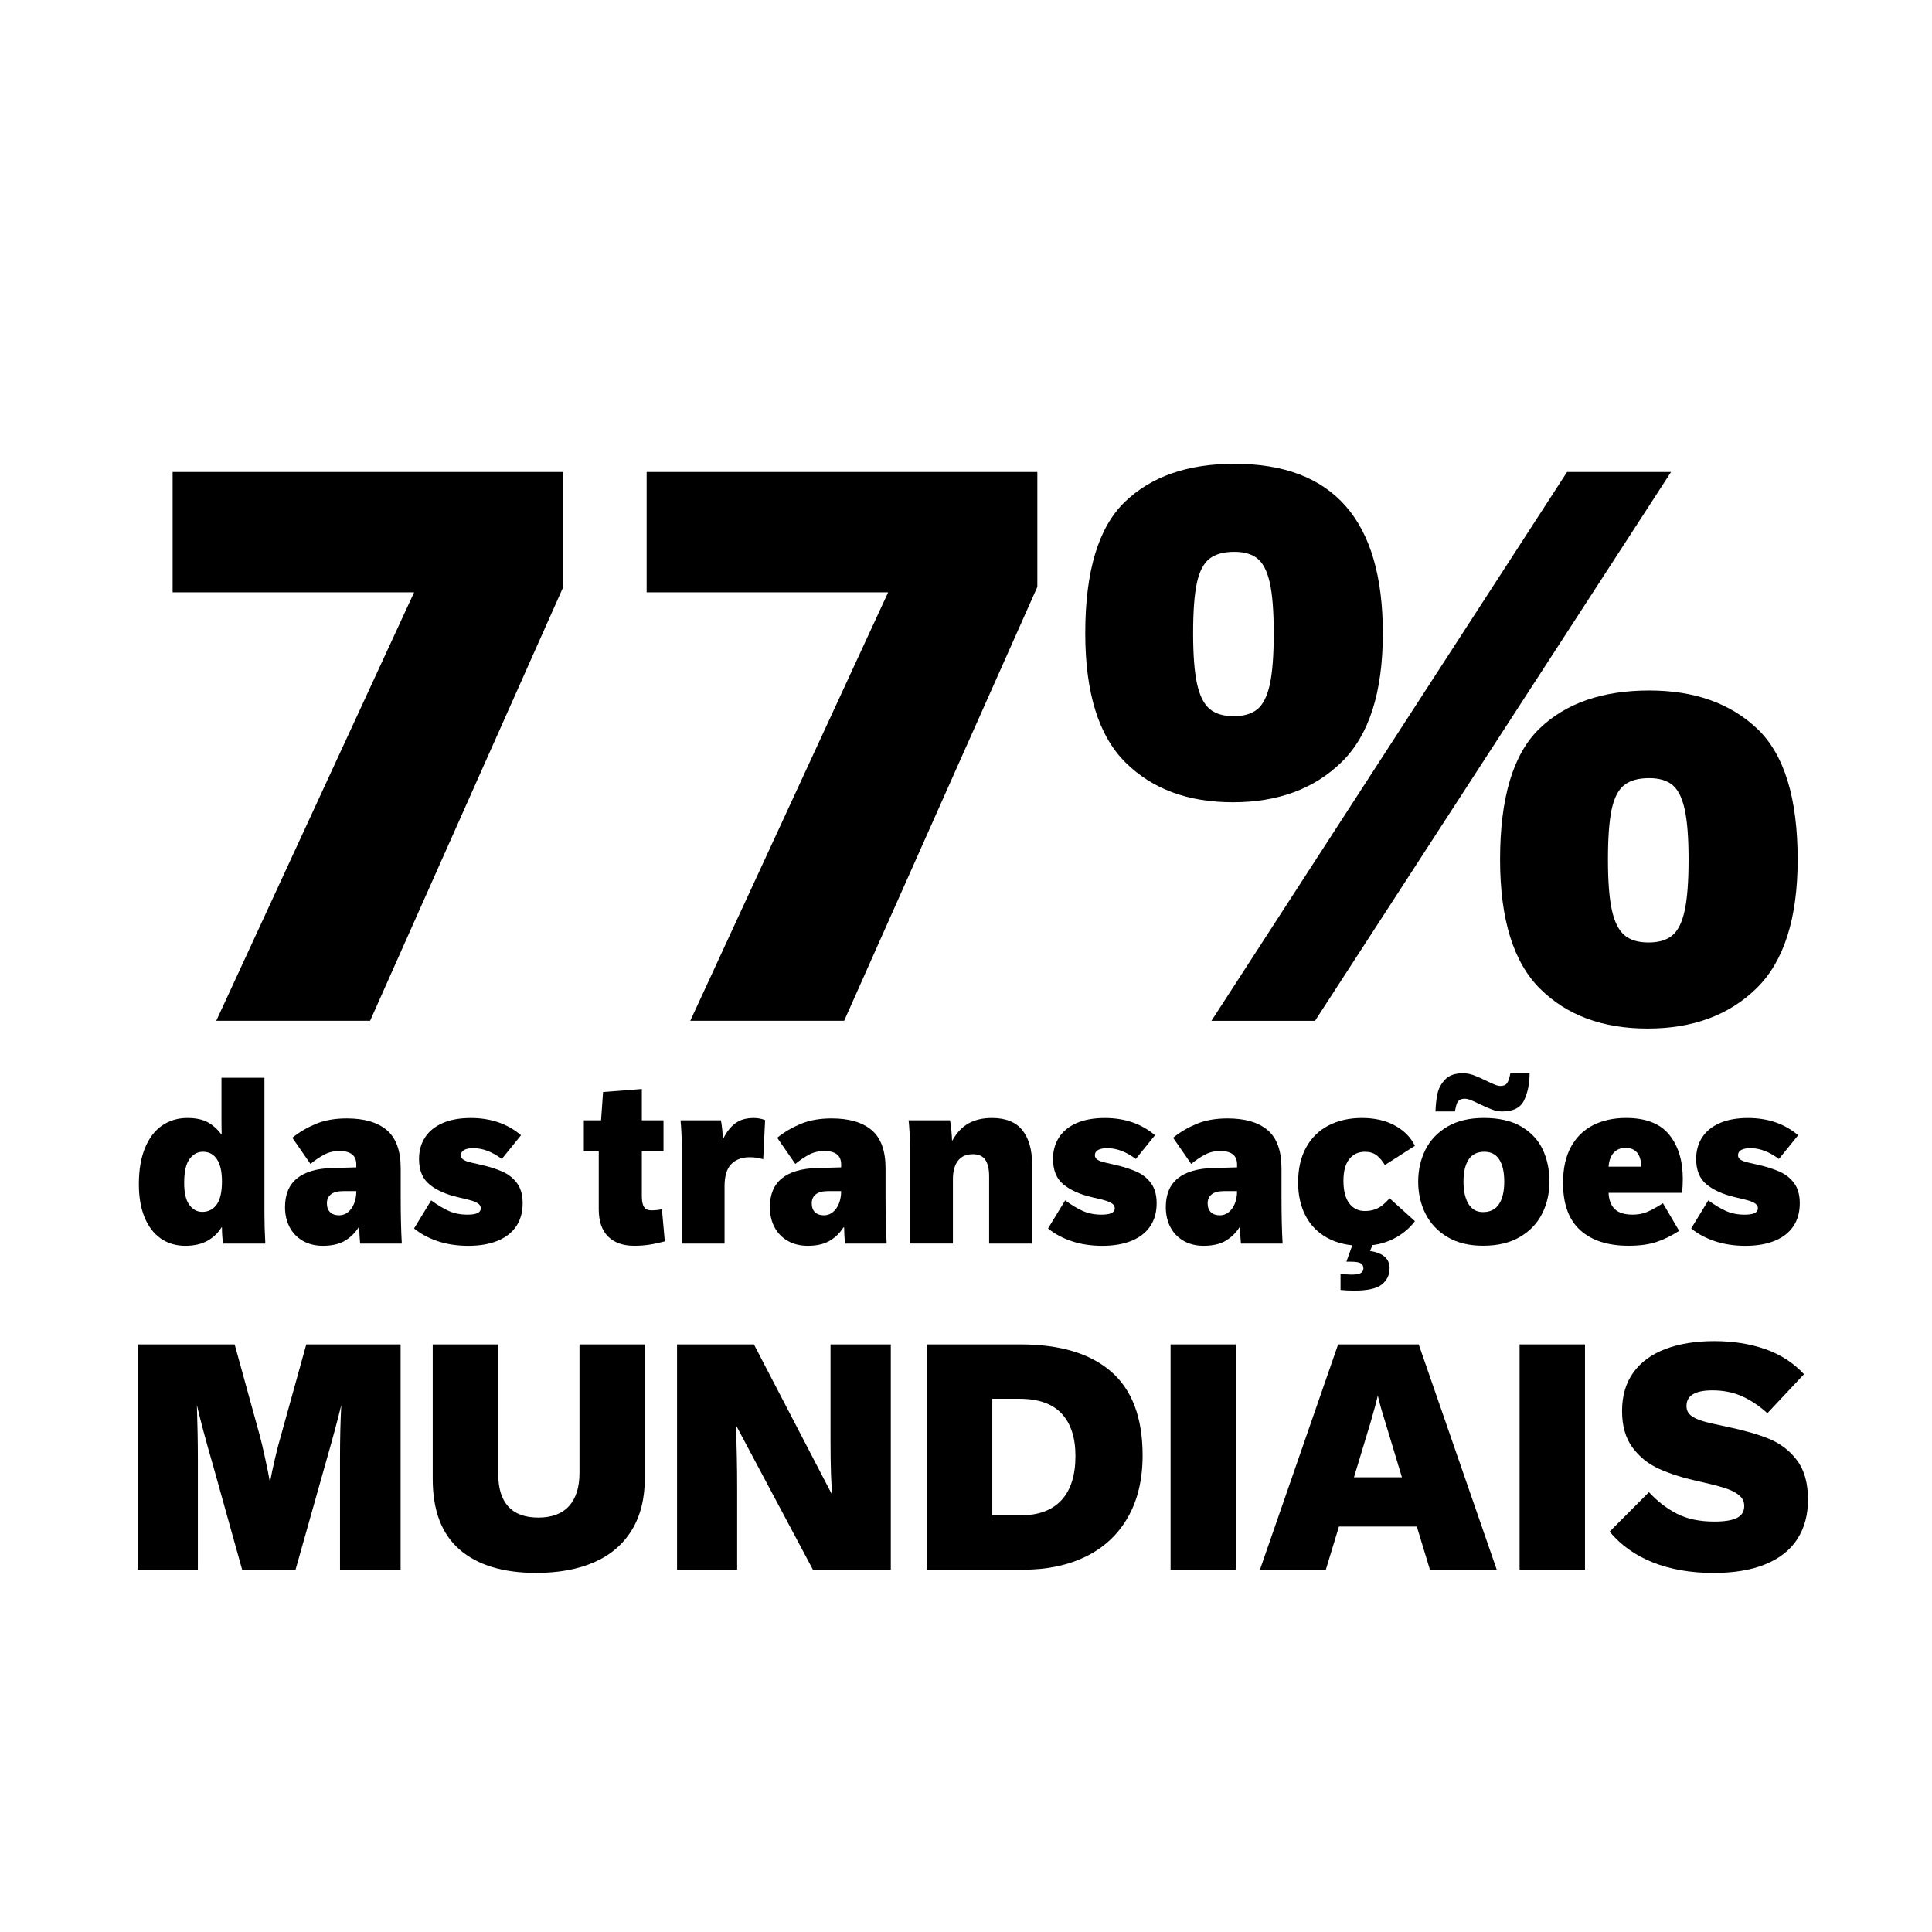 <?xml version="1.0" encoding="utf-8"?>
<!-- Generator: Adobe Illustrator 24.0.2, SVG Export Plug-In . SVG Version: 6.00 Build 0)  -->
<svg version="1.1" id="Layer_1" xmlns="http://www.w3.org/2000/svg" xmlns:xlink="http://www.w3.org/1999/xlink" x="0px" y="0px"
	 viewBox="0 0 800 800" style="enable-background:new 0 0 800 800;" xml:space="preserve">
<g>
	<path d="M233.25,195.43v47.58l-80,179.67H89.55l81.93-177.41h-100v-49.84H233.25z"/>
	<path d="M429.54,195.43v47.58l-80,179.67h-63.71l81.93-177.41h-100v-49.84H429.54z"/>
	<path d="M465.99,315.67c-11.08-11.02-16.61-28.84-16.61-53.47c0-25.7,5.46-43.81,16.37-54.35c10.91-10.54,26.05-15.81,45.4-15.81
		c40.97,0,61.45,23.39,61.45,70.16c0,24.41-5.67,42.18-17.02,53.31c-11.35,11.13-26.37,16.69-45.08,16.69
		C491.9,332.2,477.06,326.7,465.99,315.67z M520.66,293.66c2.36-1.94,4.08-5.38,5.16-10.32c1.07-4.94,1.61-11.99,1.61-21.13
		c0-9.03-0.54-15.97-1.61-20.81c-1.08-4.84-2.77-8.2-5.08-10.08c-2.31-1.88-5.51-2.82-9.6-2.82c-4.52,0-7.98,0.97-10.4,2.9
		c-2.42,1.94-4.14,5.3-5.16,10.08c-1.02,4.79-1.53,11.69-1.53,20.72c0,9.03,0.54,16,1.61,20.89c1.07,4.89,2.79,8.36,5.16,10.4
		c2.36,2.04,5.7,3.06,10,3.06C515.02,296.56,518.3,295.59,520.66,293.66z M648.89,195.43h43.06L544.53,422.69h-42.9L648.89,195.43z
		 M637.76,409.46c-11.08-10.97-16.61-28.81-16.61-53.55c0-25.7,5.46-43.79,16.37-54.27c10.91-10.48,26.05-15.73,45.4-15.73
		c18.71,0,33.63,5.3,44.76,15.89c11.13,10.59,16.69,28.63,16.69,54.11c0,24.41-5.67,42.18-17.02,53.3
		c-11.34,11.13-26.37,16.69-45.08,16.69C663.67,425.91,648.83,420.43,637.76,409.46z M692.43,387.37c2.36-1.94,4.08-5.38,5.16-10.32
		c1.07-4.94,1.61-11.99,1.61-21.13c0-9.03-0.54-15.97-1.61-20.81c-1.08-4.84-2.77-8.2-5.08-10.08c-2.31-1.88-5.51-2.82-9.6-2.82
		c-4.52,0-7.98,0.97-10.4,2.9s-4.14,5.3-5.16,10.08c-1.02,4.79-1.53,11.69-1.53,20.72s0.54,16,1.61,20.89
		c1.07,4.89,2.79,8.36,5.16,10.4c2.36,2.04,5.7,3.06,10,3.06C686.79,390.27,690.07,389.3,692.43,387.37z"/>
</g>
<g>
	<path d="M66.51,512.79c-2.9-2.04-5.12-4.98-6.68-8.8s-2.33-8.36-2.33-13.61c0-5.98,0.86-11.02,2.58-15.14
		c1.72-4.12,4.09-7.2,7.11-9.24s6.48-3.07,10.38-3.07c3.51,0,6.34,0.6,8.51,1.81c2.17,1.21,4.01,2.86,5.54,4.96h0.18
		c-0.06-1.25-0.09-3.19-0.09-5.81v-17.61h17.79v56.4c0,3.78,0.12,7.87,0.37,12.26H92.36c-0.31-2.29-0.46-4.53-0.46-6.72h-0.18
		c-1.37,2.29-3.3,4.13-5.79,5.54c-2.49,1.4-5.56,2.1-9.22,2.1C72.81,515.85,69.41,514.83,66.51,512.79z M89.71,498.79
		c1.46-2.01,2.2-5.21,2.2-9.61c0-4-0.69-7.04-2.06-9.13c-1.37-2.09-3.31-3.13-5.81-3.13c-2.23,0-4.08,1-5.56,3
		c-1.48,2-2.22,5.3-2.22,9.9c0,4.12,0.71,7.14,2.13,9.08c1.42,1.94,3.21,2.91,5.38,2.91C86.26,501.81,88.24,500.8,89.71,498.79z"/>
	<path d="M125.36,513.79c-2.36-1.37-4.18-3.26-5.44-5.67c-1.27-2.41-1.9-5.17-1.9-8.28c0-5.25,1.65-9.21,4.94-11.89
		c3.29-2.68,8.14-4.12,14.55-4.3l10.02-0.27v-1.24c0-3.69-2.33-5.53-7-5.53c-2.32,0-4.42,0.5-6.31,1.51
		c-1.89,1.01-3.78,2.29-5.67,3.84l-7.5-10.84c2.81-2.29,6.03-4.19,9.67-5.72c3.64-1.53,7.94-2.29,12.88-2.29
		c7.26,0,12.79,1.62,16.6,4.87c3.81,3.25,5.72,8.53,5.72,15.85v11.44c0,7.9,0.15,14.45,0.46,19.67h-17.25
		c-0.24-2.5-0.37-4.74-0.37-6.72h-0.27c-1.49,2.35-3.41,4.21-5.74,5.58s-5.36,2.06-9.08,2.06
		C130.49,515.85,127.73,515.16,125.36,513.79z M144.12,501.9c1.08-0.88,1.92-2.08,2.52-3.59c0.59-1.51,0.89-3.15,0.89-4.92v-0.18
		h-5.4c-2.26,0-3.95,0.44-5.08,1.33c-1.13,0.88-1.69,2.12-1.69,3.71c0,1.59,0.44,2.81,1.33,3.68c0.88,0.87,2.13,1.3,3.75,1.3
		C141.81,503.23,143.03,502.78,144.12,501.9z"/>
	<path d="M181.26,513.95c-3.8-1.27-7.07-3.03-9.81-5.28l7.09-11.62c2.53,1.86,4.94,3.31,7.23,4.35c2.29,1.04,4.91,1.56,7.87,1.56
		c3.63,0,5.44-0.87,5.44-2.61c0-0.79-0.34-1.44-1.03-1.94s-1.62-0.93-2.81-1.28c-1.19-0.35-3.06-0.82-5.63-1.4
		c-4.97-1.16-8.9-2.92-11.78-5.28s-4.32-5.88-4.32-10.54c0-3.38,0.82-6.36,2.47-8.92c1.65-2.56,4.08-4.54,7.3-5.95
		c3.22-1.4,7.11-2.1,11.69-2.1c8.26,0,15.19,2.38,20.77,7.14l-7.96,9.83c-3.96-2.99-7.9-4.48-11.8-4.48c-1.65,0-2.91,0.25-3.8,0.75
		c-0.88,0.5-1.33,1.21-1.33,2.13c0,0.7,0.26,1.27,0.78,1.69c0.52,0.43,1.28,0.79,2.29,1.08s2.52,0.65,4.53,1.07
		c3.81,0.85,6.98,1.84,9.51,2.95c2.53,1.11,4.57,2.72,6.13,4.83c1.56,2.1,2.33,4.88,2.33,8.33c0,3.69-0.88,6.85-2.65,9.49
		c-1.77,2.64-4.35,4.65-7.73,6.04c-3.38,1.39-7.46,2.08-12.21,2.08C189.24,515.85,185.06,515.22,181.26,513.95z"/>
	<path d="M251.8,512.03c-2.58-2.55-3.87-6.32-3.87-11.32v-23.92h-6.18v-12.9h7.14l0.82-11.71l16.06-1.24v12.95h8.97v12.9h-8.97
		v18.57c0,2.01,0.3,3.48,0.91,4.41c0.61,0.93,1.62,1.4,3.02,1.4c1.56,0,3.02-0.15,4.39-0.46l1.19,13.31
		c-2.26,0.61-4.38,1.07-6.38,1.37c-2,0.3-4.08,0.46-6.24,0.46C257.99,515.85,254.37,514.58,251.8,512.03z"/>
	<path d="M282.33,475.6c0-2.04-0.05-4.19-0.16-6.43c-0.11-2.24-0.24-4-0.39-5.28h16.74c0.18,0.92,0.36,2.18,0.53,3.8
		c0.17,1.62,0.25,2.88,0.25,3.8h0.18c1.34-2.74,3-4.86,4.96-6.33c1.97-1.48,4.52-2.22,7.66-2.22c1.68,0,3.25,0.29,4.71,0.87
		l-0.78,16.19c-0.95-0.24-1.85-0.44-2.7-0.59c-0.85-0.15-1.81-0.23-2.88-0.23c-3.2,0-5.74,0.94-7.62,2.81
		c-1.88,1.88-2.81,4.96-2.81,9.26v23.69h-17.7V475.6z"/>
	<path d="M326.13,513.79c-2.36-1.37-4.18-3.26-5.44-5.67c-1.27-2.41-1.9-5.17-1.9-8.28c0-5.25,1.65-9.21,4.94-11.89
		c3.29-2.68,8.14-4.12,14.55-4.3l10.02-0.27v-1.24c0-3.69-2.33-5.53-7-5.53c-2.32,0-4.42,0.5-6.31,1.51
		c-1.89,1.01-3.78,2.29-5.67,3.84l-7.5-10.84c2.81-2.29,6.03-4.19,9.67-5.72c3.64-1.53,7.94-2.29,12.88-2.29
		c7.26,0,12.79,1.62,16.6,4.87c3.81,3.25,5.72,8.53,5.72,15.85v11.44c0,7.9,0.15,14.45,0.46,19.67h-17.25
		c-0.24-2.5-0.37-4.74-0.37-6.72h-0.27c-1.49,2.35-3.41,4.21-5.74,5.58s-5.36,2.06-9.08,2.06
		C331.26,515.85,328.49,515.16,326.13,513.79z M344.88,501.9c1.08-0.88,1.92-2.08,2.52-3.59c0.59-1.51,0.89-3.15,0.89-4.92v-0.18
		h-5.4c-2.26,0-3.95,0.44-5.08,1.33c-1.13,0.88-1.69,2.12-1.69,3.71c0,1.59,0.44,2.81,1.33,3.68c0.88,0.87,2.13,1.3,3.75,1.3
		C342.57,503.23,343.8,502.78,344.88,501.9z"/>
	<path d="M376.79,475.32c0-2.13-0.05-4.24-0.16-6.31c-0.11-2.07-0.24-3.78-0.39-5.12h17.15c0.18,0.98,0.37,2.39,0.55,4.23
		c0.18,1.84,0.27,3.21,0.27,4.09h0.18c1.77-3.2,3.99-5.55,6.66-7.04c2.67-1.49,5.88-2.24,9.63-2.24c5.79,0,10.02,1.7,12.69,5.1
		c2.67,3.4,4,8.07,4,14.02v32.89h-17.79v-27.81c0-2.99-0.52-5.27-1.56-6.84c-1.04-1.57-2.78-2.36-5.21-2.36
		c-2.68,0-4.73,0.9-6.13,2.7c-1.4,1.8-2.1,4.36-2.1,7.68v26.62h-17.79V475.32z"/>
	<path d="M443.78,513.95c-3.8-1.27-7.07-3.03-9.81-5.28l7.09-11.62c2.53,1.86,4.94,3.31,7.23,4.35c2.29,1.04,4.91,1.56,7.87,1.56
		c3.63,0,5.44-0.87,5.44-2.61c0-0.79-0.34-1.44-1.03-1.94c-0.69-0.5-1.62-0.93-2.81-1.28s-3.06-0.82-5.63-1.4
		c-4.97-1.16-8.9-2.92-11.78-5.28s-4.32-5.88-4.32-10.54c0-3.38,0.82-6.36,2.47-8.92c1.65-2.56,4.08-4.54,7.3-5.95
		c3.22-1.4,7.11-2.1,11.69-2.1c8.26,0,15.19,2.38,20.77,7.14l-7.96,9.83c-3.96-2.99-7.9-4.48-11.8-4.48c-1.65,0-2.91,0.25-3.8,0.75
		c-0.88,0.5-1.33,1.21-1.33,2.13c0,0.7,0.26,1.27,0.78,1.69c0.52,0.43,1.28,0.79,2.29,1.08c1.01,0.29,2.52,0.65,4.53,1.07
		c3.81,0.85,6.98,1.84,9.51,2.95c2.53,1.11,4.57,2.72,6.13,4.83c1.55,2.1,2.33,4.88,2.33,8.33c0,3.69-0.88,6.85-2.65,9.49
		c-1.77,2.64-4.35,4.65-7.73,6.04c-3.39,1.39-7.46,2.08-12.21,2.08C451.76,515.85,447.57,515.22,443.78,513.95z"/>
	<path d="M490.07,513.79c-2.36-1.37-4.18-3.26-5.44-5.67s-1.9-5.17-1.9-8.28c0-5.25,1.65-9.21,4.94-11.89
		c3.29-2.68,8.14-4.12,14.55-4.3l10.02-0.27v-1.24c0-3.69-2.33-5.53-7-5.53c-2.32,0-4.42,0.5-6.31,1.51
		c-1.89,1.01-3.78,2.29-5.67,3.84l-7.5-10.84c2.81-2.29,6.03-4.19,9.67-5.72c3.64-1.53,7.94-2.29,12.88-2.29
		c7.26,0,12.79,1.62,16.61,4.87c3.81,3.25,5.72,8.53,5.72,15.85v11.44c0,7.9,0.15,14.45,0.46,19.67h-17.25
		c-0.24-2.5-0.37-4.74-0.37-6.72h-0.27c-1.49,2.35-3.41,4.21-5.74,5.58s-5.36,2.06-9.08,2.06
		C495.2,515.85,492.43,515.16,490.07,513.79z M508.82,501.9c1.08-0.88,1.92-2.08,2.52-3.59c0.59-1.51,0.89-3.15,0.89-4.92v-0.18
		h-5.4c-2.26,0-3.95,0.44-5.08,1.33c-1.13,0.88-1.69,2.12-1.69,3.71c0,1.59,0.44,2.81,1.33,3.68c0.88,0.87,2.13,1.3,3.75,1.3
		C506.51,503.23,507.74,502.78,508.82,501.9z"/>
	<path d="M549.6,512.58c-3.96-2.18-6.97-5.25-9.01-9.19c-2.04-3.95-3.07-8.53-3.07-13.75c0-5.67,1.11-10.51,3.32-14.52
		c2.21-4.01,5.31-7.04,9.29-9.1s8.59-3.09,13.84-3.09c5.31,0,9.87,1.05,13.68,3.16c3.81,2.1,6.56,4.89,8.23,8.37l-12.44,7.96
		c-1.04-1.74-2.18-3.09-3.43-4.05c-1.25-0.96-2.85-1.44-4.8-1.44c-2.78,0-4.96,1.02-6.54,3.07c-1.59,2.04-2.38,5.02-2.38,8.92
		c0,4.12,0.8,7.24,2.4,9.35s3.74,3.18,6.43,3.18c1.65,0,3.09-0.24,4.32-0.71c1.23-0.47,2.28-1.07,3.13-1.78
		c0.85-0.72,1.8-1.64,2.84-2.77l10.48,9.47c-2.29,3.05-5.3,5.51-9.03,7.39c-3.74,1.88-8.06,2.81-12.97,2.81
		C558.33,515.85,553.57,514.76,549.6,512.58z M575.4,525.14c0,2.75-1.06,4.98-3.18,6.7c-2.12,1.72-5.92,2.58-11.41,2.58
		c-1.92,0-3.83-0.09-5.72-0.27v-6.68c0.64,0.09,1.42,0.17,2.33,0.23c0.92,0.06,1.66,0.09,2.24,0.09c1.83,0,3.1-0.22,3.82-0.66
		c0.72-0.44,1.08-1.08,1.08-1.9c0-0.98-0.37-1.69-1.12-2.13c-0.75-0.44-2.1-0.66-4.05-0.66h-1.88l2.7-7.5h8.37l-1.28,3.06
		C572.7,518.82,575.4,521.2,575.4,525.14z"/>
	<path d="M599.44,512.28c-4.04-2.38-7.08-5.58-9.13-9.61c-2.04-4.03-3.07-8.49-3.07-13.4c0-4.76,0.99-9.13,2.97-13.13
		c1.98-3.99,5.01-7.2,9.08-9.61s9.11-3.61,15.12-3.61c6.34,0,11.53,1.2,15.58,3.59c4.04,2.39,6.98,5.57,8.83,9.51
		c1.84,3.95,2.77,8.36,2.77,13.24c0,4.85-1.01,9.29-3.04,13.31c-2.03,4.03-5.1,7.24-9.22,9.65c-4.12,2.41-9.18,3.61-15.19,3.61
		C608.38,515.85,603.48,514.66,599.44,512.28z M595.23,452.86c0.47-2.2,1.53-4.15,3.18-5.88c1.65-1.72,4.1-2.58,7.37-2.58
		c1.46,0,2.92,0.27,4.37,0.8c1.45,0.53,3.24,1.32,5.38,2.36c1.55,0.76,2.74,1.3,3.57,1.62c0.82,0.32,1.57,0.48,2.24,0.48
		c1.28,0,2.2-0.4,2.74-1.21c0.55-0.81,0.99-2.16,1.33-4.05h7.96c0,4.21-0.73,7.9-2.2,11.07c-1.46,3.17-4.51,4.76-9.15,4.76
		c-1.37,0-2.75-0.26-4.14-0.78c-1.39-0.52-3.15-1.28-5.28-2.29c-1.46-0.73-2.66-1.28-3.59-1.65c-0.93-0.37-1.75-0.55-2.45-0.55
		c-0.98,0-1.72,0.19-2.24,0.57c-0.52,0.38-0.9,0.92-1.14,1.6c-0.24,0.69-0.49,1.71-0.73,3.09h-8.05
		C594.48,457.51,594.76,455.06,595.23,452.86z M620.71,498.58c1.45-2.21,2.17-5.31,2.17-9.31c0-3.9-0.68-6.94-2.04-9.1
		c-1.36-2.17-3.44-3.25-6.24-3.25c-2.93,0-5.09,1.08-6.5,3.25c-1.4,2.17-2.1,5.2-2.1,9.1c0,3.9,0.69,6.98,2.06,9.24
		c1.37,2.26,3.37,3.38,5.99,3.38C617.04,501.9,619.26,500.79,620.71,498.58z"/>
	<path d="M654.38,509.42c-4.77-4.28-7.16-10.82-7.16-19.6c0-6.04,1.12-11.06,3.36-15.07s5.32-6.98,9.24-8.92
		c3.92-1.94,8.41-2.91,13.47-2.91c8.17,0,14.13,2.31,17.89,6.93c3.75,4.62,5.63,10.74,5.63,18.37c0,1.65-0.09,3.55-0.28,5.72h-30.46
		c0.15,2.99,1.02,5.24,2.61,6.75c1.58,1.51,4.05,2.26,7.41,2.26c2.04,0,3.93-0.33,5.67-1.01c1.74-0.67,4.01-1.91,6.82-3.71
		l6.72,11.44c-3.02,1.95-6.1,3.47-9.24,4.55c-3.14,1.08-7.03,1.62-11.66,1.62C665.82,515.85,659.15,513.71,654.38,509.42z
		 M679.65,483.1c-0.18-5.18-2.36-7.78-6.54-7.78c-2.04,0-3.67,0.66-4.89,1.97c-1.22,1.31-1.94,3.25-2.15,5.81H679.65z"/>
	<path d="M710.09,513.95c-3.8-1.27-7.07-3.03-9.81-5.28l7.09-11.62c2.53,1.86,4.94,3.31,7.23,4.35c2.29,1.04,4.91,1.56,7.87,1.56
		c3.63,0,5.44-0.87,5.44-2.61c0-0.79-0.34-1.44-1.03-1.94c-0.69-0.5-1.62-0.93-2.81-1.28s-3.06-0.82-5.63-1.4
		c-4.97-1.16-8.9-2.92-11.78-5.28s-4.32-5.88-4.32-10.54c0-3.38,0.82-6.36,2.47-8.92c1.65-2.56,4.08-4.54,7.3-5.95
		c3.22-1.4,7.11-2.1,11.69-2.1c8.26,0,15.19,2.38,20.77,7.14l-7.96,9.83c-3.96-2.99-7.9-4.48-11.8-4.48c-1.65,0-2.91,0.25-3.8,0.75
		c-0.88,0.5-1.33,1.21-1.33,2.13c0,0.7,0.26,1.27,0.78,1.69c0.52,0.43,1.28,0.79,2.29,1.08c1.01,0.29,2.52,0.65,4.53,1.07
		c3.81,0.85,6.98,1.84,9.51,2.95c2.53,1.11,4.57,2.72,6.13,4.83c1.55,2.1,2.33,4.88,2.33,8.33c0,3.69-0.88,6.85-2.65,9.49
		c-1.77,2.64-4.35,4.65-7.73,6.04c-3.39,1.39-7.46,2.08-12.21,2.08C718.08,515.85,713.89,515.22,710.09,513.95z"/>
</g>
<g>
	<path d="M57.04,556.69h40.12l10.46,37.93c0.62,2.34,1.33,5.39,2.15,9.14c0.82,3.75,1.49,7.08,2.02,10
		c0.53-2.87,1.22-6.16,2.09-9.86c0.86-3.71,1.62-6.64,2.28-8.8l10.66-38.4h39.06v93.28h-25.09v-45.95c0-8.34,0.18-15.76,0.53-22.24
		c-1.46,6.05-3.75,14.54-6.89,25.49l-12.05,42.7h-22.11l-11.92-42.7c-3.18-10.95-5.45-19.44-6.82-25.49
		c0.26,8.25,0.4,15.67,0.4,22.24v45.95H57.04V556.69z"/>
	<path d="M190.3,641.63c-7.42-6.44-11.12-16.17-11.12-29.2v-55.74h27.14v53.82c0,5.83,1.38,10.26,4.14,13.31
		c2.76,3.04,6.9,4.57,12.41,4.57c5.65,0,9.91-1.6,12.78-4.8c2.87-3.2,4.3-7.78,4.3-13.74v-53.16h27.08v55.02
		c0,8.7-1.81,15.99-5.43,21.88c-3.62,5.89-8.79,10.32-15.52,13.27c-6.73,2.96-14.75,4.44-24.06,4.44
		C208.29,651.3,197.72,648.08,190.3,641.63z"/>
	<path d="M280.34,556.69h31.84l32.51,62.5c-0.53-3.93-0.79-11.7-0.79-23.3v-39.19h24.96v93.28h-32.24l-31.91-59.91
		c0.35,8.65,0.53,17.46,0.53,26.42v33.5h-24.89V556.69z"/>
	<path d="M383.82,556.69h38.73c16.42,0,28.95,3.77,37.6,11.32c8.65,7.55,12.98,19.09,12.98,34.62c0,10.02-2.04,18.58-6.12,25.69
		c-4.08,7.11-9.84,12.49-17.28,16.15c-7.44,3.66-16.08,5.5-25.92,5.5h-39.99V556.69z M422.55,627.47c7.46,0,13.12-2.1,16.98-6.29
		c3.86-4.19,5.79-10.28,5.79-18.27c0-7.63-1.91-13.49-5.73-17.58c-3.82-4.08-9.63-6.12-17.45-6.12h-11.25v48.26H422.55z"/>
	<path d="M484.71,556.69h27.08v93.28h-27.08V556.69z"/>
	<path d="M586.67,632.1h-32.24L549,649.97h-27.28l32.37-93.28h33.37l32.31,93.28h-27.67L586.67,632.1z M580.51,611.71l-6.88-22.77
		c-1.55-4.9-2.58-8.61-3.11-11.12c-0.49,2.25-1.48,5.96-2.98,11.12l-6.89,22.77H580.51z"/>
	<path d="M629.23,556.69h27.08v93.28h-27.08V556.69z"/>
	<path d="M684.41,646.96c-7.26-2.89-13.23-7.14-17.91-12.74l16.29-16.35c3.53,3.8,7.4,6.78,11.62,8.94
		c4.21,2.16,9.37,3.24,15.46,3.24c4.24,0,7.36-0.51,9.37-1.52c2.01-1.01,3.01-2.67,3.01-4.96c0-1.81-0.74-3.31-2.22-4.5
		c-1.48-1.19-3.53-2.2-6.16-3.01c-2.63-0.82-6.34-1.75-11.16-2.81c-6.09-1.37-11.35-3.06-15.79-5.06
		c-4.44-2.01-8.09-4.95-10.96-8.84c-2.87-3.88-4.3-8.92-4.3-15.09c0-6.31,1.57-11.63,4.7-15.96c3.13-4.33,7.57-7.57,13.31-9.73
		c5.74-2.16,12.47-3.24,20.19-3.24c7.77,0,14.82,1.12,21.15,3.34c6.33,2.23,11.66,5.68,15.99,10.36l-15.16,16.15
		c-3.49-3.13-7.04-5.5-10.66-7.08c-3.62-1.59-7.66-2.38-12.12-2.38c-7.15,0-10.72,2.16-10.72,6.49c0,1.63,0.61,2.94,1.82,3.91
		c1.21,0.97,2.9,1.77,5.06,2.38c2.16,0.62,5.38,1.37,9.67,2.25c7.06,1.46,12.93,3.13,17.61,5.03c4.68,1.9,8.54,4.86,11.58,8.87
		c3.05,4.02,4.57,9.47,4.57,16.35c0,6.27-1.46,11.67-4.37,16.22c-2.91,4.55-7.29,8.03-13.14,10.46c-5.85,2.43-13.08,3.64-21.68,3.64
		C700.03,651.3,691.67,649.85,684.41,646.96z"/>
</g>
</svg>
